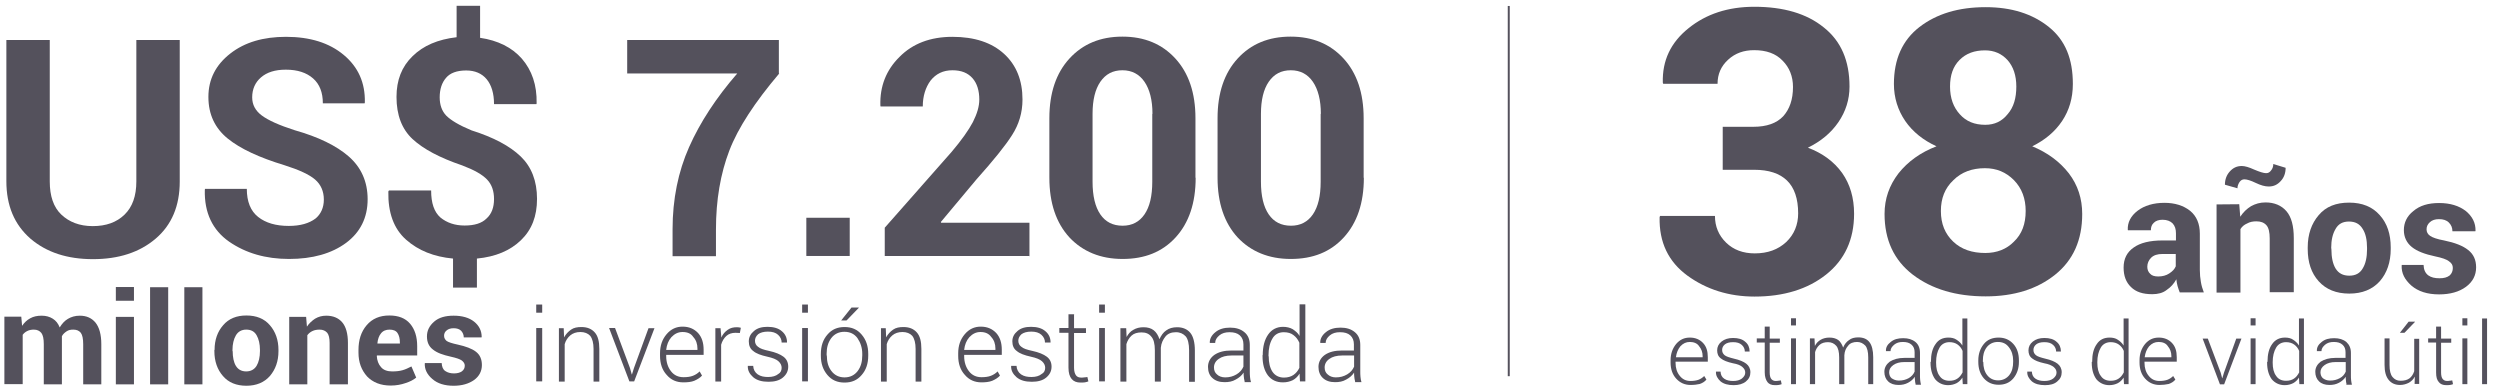 <?xml version="1.0" encoding="utf-8"?>
<!-- Generator: Adobe Illustrator 22.1.0, SVG Export Plug-In . SVG Version: 6.00 Build 0)  -->
<svg version="1.1" id="Capa_1" xmlns="http://www.w3.org/2000/svg" xmlns:xlink="http://www.w3.org/1999/xlink" x="0px" y="0px"
	 viewBox="0 0 1256 196" style="enable-background:new 0 0 1256 196;" xml:space="preserve">
<style type="text/css">
	.st0{fill:#54515C;}
	.st1{fill:#54515D;}
	.st2{fill:none;stroke:#54515C;stroke-miterlimit:10;}
</style>
<g>
	<path class="st0" d="M880.9,63.7c6.7,0,11.7-1.8,15-5.3c3.2-3.6,4.9-8.4,4.9-14.7c0-5.3-1.8-9.8-5.2-13.2
		c-3.4-3.6-8.2-5.3-14.3-5.3c-5.2,0-9.5,1.5-13.1,4.8s-5.3,7.3-5.3,12.1h-27.3l-0.2-0.6c-0.3-11,3.9-20.1,12.9-27.3
		c8.9-7.2,19.9-10.8,33.1-10.8c14.6,0,26.3,3.4,34.9,10.4c8.7,6.9,12.9,16.8,12.9,29.7c0,6.5-1.9,12.5-5.6,17.9
		c-3.7,5.4-8.8,9.6-15.3,12.8c7.4,2.8,13.1,7,17.2,12.7c4,5.7,6,12.5,6,20.5c0,12.9-4.7,23.1-14,30.5s-21.4,11.1-36,11.1
		c-12.9,0-24.2-3.6-33.7-10.5c-9.6-7-14.3-16.8-14-29.4l0.2-0.6h27.6c0,5.3,1.9,9.8,5.6,13.4c3.7,3.6,8.5,5.4,14.4,5.4
		c6.5,0,11.7-1.9,15.8-5.7c4-3.8,6-8.7,6-14.4c0-7.4-1.9-12.9-5.6-16.5c-3.7-3.6-9.2-5.4-16.5-5.4h-15.8V63.7H880.9z"/>
	<path class="st0" d="M1041.4,42.2c0,7-1.8,13.2-5.4,18.6c-3.6,5.4-8.7,9.6-15,12.7c7.7,3.2,13.8,7.7,18.4,13.6
		c4.5,5.9,6.7,12.7,6.7,20.4c0,13.1-4.5,23.2-13.6,30.5c-9.1,7.3-20.8,10.9-34.9,10.9c-14.8,0-27-3.6-36.6-10.9
		c-9.5-7.3-14.2-17.5-14.2-30.5c0-7.7,2.4-14.4,7-20.4c4.7-5.9,11-10.5,19.1-13.6c-6.6-3-12-7.3-15.7-12.7
		c-3.7-5.4-5.7-11.7-5.7-18.6c0-12.5,4.3-22,12.8-28.6c8.7-6.7,19.7-10,33.3-10c12.9,0,23.5,3.3,31.8,10S1041.4,29.7,1041.4,42.2z
		 M1017.7,106c0-6.2-1.9-11.4-5.9-15.5c-4-4-8.7-6-14.6-6c-6.3,0-11.7,1.9-15.8,6c-4.3,4-6.3,9.2-6.3,15.5c0,6.5,2.1,11.5,6.2,15.4
		s9.5,5.7,16.1,5.7c5.8,0,10.7-1.9,14.4-5.7C1015.8,117.6,1017.7,112.5,1017.7,106z M1013,43.5c0-5.6-1.5-10-4.4-13.3
		c-2.9-3.2-6.7-4.9-11.3-4.9c-5.3,0-9.5,1.5-12.8,4.8s-4.8,7.7-4.8,13.4c0,5.8,1.7,10.4,4.9,13.9c3.2,3.6,7.4,5.3,12.8,5.3
		c4.7,0,8.4-1.8,11.2-5.3C1011.7,53.9,1013,49.2,1013,43.5z"/>
</g>
<g>
	<path class="st0" d="M1095.1,146.9c-0.4-1.1-0.8-2.1-1.1-3.2s-0.5-2.3-0.6-3.4c-1.2,2.2-2.8,4-4.9,5.4c-1.9,1.5-4.4,2.1-7.2,2.1
		c-4.7,0-8.2-1.1-10.7-3.6c-2.5-2.4-3.7-5.6-3.7-9.8c0-4.4,1.7-7.7,5-10c3.3-2.4,8.2-3.6,14.6-3.6h6.7v-3.6c0-2.1-0.5-3.7-1.7-5
		c-1.1-1.1-2.8-1.8-5-1.8c-1.9,0-3.4,0.5-4.4,1.5c-1.1,1-1.5,2.2-1.5,3.8h-11.5l-0.1-0.2c-0.2-3.7,1.5-7,4.9-9.6s8-4,13.5-4
		c5.3,0,9.6,1.4,12.9,4c3.3,2.7,4.9,6.6,4.9,11.5v18.3c0,2.1,0.2,4,0.5,5.8c0.3,1.9,0.8,3.6,1.5,5.4L1095.1,146.9L1095.1,146.9
		L1095.1,146.9z M1084.3,138.9c2.1,0,4-0.5,5.5-1.5c1.7-1.1,2.7-2.2,3.3-3.6v-6.2h-6.7c-2.5,0-4.4,0.6-5.7,1.9
		c-1.2,1.2-1.9,2.8-1.9,4.5c0,1.5,0.5,2.7,1.5,3.6C1081.1,138.5,1082.5,138.9,1084.3,138.9z"/>
	<path class="st0" d="M1125,102.6l0.5,6.3c1.5-2.3,3.3-4,5.4-5.3c2.2-1.2,4.5-1.9,7.3-1.9c4.4,0,8,1.5,10.5,4.4
		c2.5,2.9,3.7,7.4,3.7,13.6v27.1h-12.1v-27c0-3.1-0.5-5.4-1.7-6.7c-1.2-1.3-2.8-1.9-5-1.9c-1.8,0-3.3,0.3-4.7,1.1
		c-1.4,0.6-2.5,1.5-3.3,2.8V147h-12v-44.3L1125,102.6L1125,102.6z M1148.3,84.3c0,2.6-0.8,4.9-2.4,6.6c-1.7,1.9-3.6,2.8-6.1,2.8
		c-1.9,0-4-0.6-6.5-1.8s-4.4-1.8-5.7-1.8c-1,0-1.8,0.4-2.5,1.4c-0.6,1-1,1.9-1,3.1l-6.3-1.8c0-2.6,0.8-4.8,2.4-6.6
		c1.7-1.9,3.6-2.8,6.1-2.8c1.5,0,3.6,0.6,6.2,1.8c2.6,1.1,4.7,1.8,6,1.8c1,0,1.8-0.4,2.5-1.4c0.7-0.8,1.1-1.9,1.1-3.2L1148.3,84.3z"
		/>
	<path class="st0" d="M1159.4,124.3c0-6.6,1.9-12,5.5-16.2c3.6-4.3,8.7-6.3,15.3-6.3s11.7,2.1,15.4,6.3c3.7,4.1,5.5,9.5,5.5,16.2
		v0.8c0,6.6-1.9,12.1-5.5,16.2c-3.7,4.1-8.8,6.2-15.3,6.2c-6.6,0-11.7-2.1-15.4-6.2c-3.7-4.1-5.5-9.5-5.5-16.2V124.3z M1171.3,125.3
		c0,4,0.7,7.3,2.1,9.6c1.5,2.4,3.7,3.6,6.9,3.6c3.1,0,5.3-1.2,6.7-3.6c1.5-2.4,2.2-5.7,2.2-9.6v-0.8c0-4-0.7-7.2-2.2-9.5
		c-1.5-2.5-3.7-3.7-6.9-3.7c-3.1,0-5.3,1.2-6.7,3.7c-1.5,2.5-2.2,5.7-2.2,9.5L1171.3,125.3L1171.3,125.3z"/>
	<path class="st0" d="M1232.3,134.6c0-1.4-0.6-2.4-1.9-3.3c-1.2-1-3.6-1.8-7-2.5c-5.2-1.1-9.1-2.6-11.7-4.7c-2.6-2.1-4-5-4-8.5
		c0-3.7,1.5-7,4.8-9.6c3.2-2.7,7.4-4,12.9-4c5.6,0,10,1.4,13.4,4c3.3,2.7,5,6,4.9,10l-0.1,0.2h-11.5c0-1.8-0.6-3.2-1.8-4.4
		s-2.8-1.7-5-1.7c-1.9,0-3.4,0.5-4.5,1.5s-1.7,2.1-1.7,3.6c0,1.4,0.6,2.5,1.8,3.3c1.1,0.8,3.6,1.7,7,2.3c5.4,1.1,9.5,2.7,12.1,4.8
		c2.7,2.1,4,5,4,8.7c0,4-1.7,7.3-5.1,9.8s-7.9,3.8-13.5,3.8c-5.9,0-10.5-1.5-13.9-4.4c-3.4-3-5.1-6.3-4.9-10.2l0.1-0.2h10.9
		c0.1,2.4,0.8,4,2.3,5.2c1.5,1.1,3.4,1.5,5.7,1.5c2.2,0,3.8-0.4,5.1-1.4C1231.8,137.4,1232.3,136.1,1232.3,134.6z"/>
</g>
<g>
	<g>
		<path class="st1" d="M849.3,193.4c-2.9,0-5.3-1.1-7.2-3.2c-1.9-2.1-2.8-4.8-2.8-8.1V181c0-3.3,1-6,2.8-8.2
			c1.9-2.2,4.1-3.2,6.9-3.2c2.8,0,5,1,6.6,2.7c1.7,1.8,2.4,4.1,2.4,7.2v2.2h-16.2v0.6c0,2.6,0.7,4.8,2.1,6.5
			c1.4,1.8,3.2,2.6,5.4,2.6c1.5,0,2.9-0.2,4-0.6c1.1-0.4,2.1-1.1,2.9-1.9l1.1,1.8c-0.8,1-1.9,1.7-3.3,2.2
			C852.7,193.2,851.2,193.4,849.3,193.4z M849,171.8c-1.9,0-3.4,0.7-4.8,2.2c-1.2,1.5-1.9,3.2-2.2,5.4v0.1h13.4v-0.6
			c0-1.9-0.6-3.6-1.8-5C852.7,172.5,851,171.8,849,171.8z"/>
		<path class="st1" d="M876.8,187.2c0-1.1-0.4-1.9-1.4-2.8c-1-0.9-2.5-1.5-4.8-1.9c-2.7-0.6-4.8-1.4-6-2.4c-1.4-1-1.9-2.4-1.9-4.1
			s0.7-3.2,2.2-4.4c1.5-1.2,3.4-1.8,5.8-1.8c2.6,0,4.7,0.6,6.1,1.9c1.5,1.2,2.2,2.9,2.2,4.8v0.1h-2.4c0-1.2-0.5-2.4-1.5-3.3
			c-1.1-1-2.5-1.4-4.4-1.4c-1.9,0-3.2,0.4-4.1,1.1c-1,0.8-1.4,1.8-1.4,2.8c0,1.1,0.4,1.9,1.2,2.6c0.8,0.7,2.4,1.2,4.8,1.8
			c2.7,0.6,4.8,1.5,6.1,2.5s2.1,2.5,2.1,4.3c0,1.9-0.7,3.4-2.3,4.7c-1.5,1.2-3.6,1.8-6.1,1.8c-2.8,0-5-0.6-6.6-1.9
			c-1.5-1.4-2.4-2.9-2.3-4.8v-0.1h2.3c0.1,1.7,0.7,2.8,1.9,3.6s2.7,1.1,4.4,1.1c1.9,0,3.3-0.4,4.4-1.2
			C876.3,189.2,876.8,188.3,876.8,187.2z"/>
		<path class="st1" d="M889.1,164.2v5.9h5.1v2.1h-5.1v15c0,1.5,0.3,2.6,0.8,3.2s1.2,1,2.2,1c0.4,0,0.8,0,1.2-0.1
			c0.4,0,0.8-0.1,1.4-0.2l0.4,1.9c-0.4,0.2-1,0.3-1.5,0.4c-0.6,0.1-1.2,0.1-1.9,0.1c-1.7,0-2.9-0.5-3.7-1.5
			c-0.8-1.1-1.4-2.6-1.4-4.9v-15h-4V170h4v-5.9h2.5V164.2z"/>
		<path class="st1" d="M902.3,163.5h-2.5v-3.6h2.5V163.5z M902.3,193h-2.5v-23h2.5V193z"/>
		<path class="st1" d="M911.6,170l0.2,3.8c0.7-1.4,1.7-2.4,2.9-3.1c1.2-0.7,2.7-1.1,4.4-1.1c1.8,0,3.2,0.4,4.4,1.2
			c1.1,0.8,1.9,2.2,2.5,3.8c0.7-1.7,1.7-2.9,2.9-3.7c1.2-1,2.8-1.4,4.7-1.4c2.5,0,4.4,0.8,5.6,2.4c1.2,1.5,1.9,4.1,1.9,7.6V193h-2.5
			v-13.4c0-2.8-0.5-4.9-1.5-6c-1.1-1.1-2.4-1.8-4.1-1.8c-1.9,0-3.6,0.6-4.5,1.9c-1.1,1.2-1.8,2.8-1.9,4.8c0,0.1,0,0.2,0,0.4
			s0,0.3,0,0.4v13.7h-2.6v-13.4c0-2.8-0.5-4.8-1.5-5.9c-1.1-1.2-2.4-1.8-4.1-1.8s-3.2,0.4-4.3,1.4c-1.1,1-1.8,2.2-2.2,3.6v16.1h-2.6
			v-23L911.6,170L911.6,170z"/>
		<path class="st1" d="M962.4,193c-0.2-0.7-0.3-1.5-0.3-1.9c-0.1-0.5-0.1-1.1-0.1-1.8c-0.8,1.2-1.9,2.2-3.4,3
			c-1.5,0.8-3,1.1-4.8,1.1c-2.2,0-4-0.6-5.2-1.8c-1.2-1.1-1.9-2.8-1.9-4.8c0-2.1,1-3.8,2.7-5.1c1.9-1.2,4.3-1.9,7.4-1.9h5.1v-2.8
			c0-1.7-0.5-2.9-1.5-3.8c-1.1-1-2.5-1.4-4.4-1.4c-1.8,0-3.2,0.4-4.4,1.4c-1.1,1-1.8,1.9-1.8,3.2h-2.3v-0.1
			c-0.1-1.7,0.7-3.2,2.4-4.5c1.7-1.4,3.7-1.9,6.3-1.9c2.5,0,4.5,0.6,6.1,1.9c1.5,1.2,2.3,3.1,2.3,5.5v11.3c0,0.8,0,1.5,0.1,2.4
			c0.1,0.7,0.2,1.5,0.4,2.3h-2.7L962.4,193L962.4,193z M954,191.2c1.9,0,3.4-0.4,4.9-1.2c1.4-0.8,2.4-1.9,3-3.3v-4.8h-5.2
			c-2.3,0-4.1,0.5-5.5,1.5c-1.4,1-2.1,2.2-2.1,3.6c0,1.2,0.4,2.3,1.2,3C951.3,190.7,952.5,191.2,954,191.2z"/>
		<path class="st1" d="M970.1,181.7c0-3.6,0.7-6.6,2.3-8.8c1.5-2.3,3.7-3.3,6.5-3.3c1.5,0,3,0.3,4.1,1.1c1.1,0.7,2.2,1.7,2.9,2.9
			v-13.6h2.5V193h-2.3l-0.2-3.3c-0.7,1.2-1.8,2.2-2.9,2.8c-1.2,0.6-2.6,1-4.3,1c-2.7,0-4.9-1.1-6.5-3c-1.5-2.1-2.3-4.8-2.3-8.2v-0.5
			h0.2V181.7z M972.7,182.2c0,2.8,0.5,5,1.7,6.6c1.1,1.7,2.8,2.5,5,2.5c1.7,0,3-0.4,4-1.1c1.1-0.7,1.9-1.8,2.6-3.1v-10.8
			c-0.6-1.4-1.4-2.4-2.5-3.2c-1.1-0.8-2.5-1.2-4.1-1.2c-2.2,0-4,1-5,2.8c-1.1,1.9-1.7,4.3-1.7,7.2L972.7,182.2L972.7,182.2z"/>
		<path class="st1" d="M993.9,181.1c0-3.4,1-6.1,2.8-8.3s4.3-3.2,7.4-3.2s5.5,1.1,7.4,3.2s2.8,4.9,2.8,8.3v0.7c0,3.4-1,6.1-2.8,8.3
			c-1.9,2.2-4.3,3.2-7.4,3.2s-5.5-1.1-7.4-3.2c-1.9-2.2-2.8-4.9-2.8-8.3V181.1z M996.4,181.8c0,2.7,0.6,4.9,1.9,6.6
			c1.4,1.8,3.2,2.7,5.6,2.7c2.3,0,4.3-1,5.6-2.7c1.4-1.8,1.9-4,1.9-6.6v-0.7c0-2.6-0.7-4.8-2.1-6.6c-1.4-1.9-3.2-2.7-5.6-2.7
			s-4.3,1-5.6,2.7c-1.4,1.9-1.9,4-1.9,6.6v0.7H996.4z"/>
		<path class="st1" d="M1033.2,187.2c0-1.1-0.4-1.9-1.4-2.8c-1-0.8-2.5-1.5-4.8-1.9c-2.7-0.6-4.8-1.4-6-2.4c-1.4-1-1.9-2.4-1.9-4.1
			s0.7-3.2,2.2-4.4s3.4-1.8,5.8-1.8c2.6,0,4.7,0.6,6.1,1.9c1.5,1.2,2.2,2.9,2.2,4.8v0.1h-2.4c0-1.2-0.5-2.4-1.5-3.3
			c-1.1-1-2.5-1.4-4.4-1.4s-3.2,0.4-4.1,1.1c-1,0.8-1.4,1.8-1.4,2.8c0,1.1,0.4,1.9,1.2,2.6c0.8,0.7,2.4,1.2,4.8,1.8
			c2.7,0.6,4.8,1.5,6.1,2.5s2.1,2.5,2.1,4.3c0,1.9-0.7,3.4-2.3,4.7c-1.5,1.3-3.6,1.8-6.1,1.8c-2.8,0-5-0.6-6.6-1.9
			c-1.5-1.4-2.4-2.9-2.3-4.8v-0.1h2.3c0.1,1.7,0.7,2.8,1.9,3.6s2.7,1.1,4.4,1.1c1.9,0,3.3-0.4,4.4-1.2
			C1032.7,189.2,1033.2,188.3,1033.2,187.2z"/>
		<path class="st1" d="M1051.1,181.7c0-3.6,0.7-6.6,2.3-8.8c1.5-2.3,3.7-3.3,6.5-3.3c1.5,0,3,0.3,4.1,1.1c1.1,0.7,2.2,1.7,2.9,2.9
			v-13.6h2.5V193h-2.3l-0.2-3.3c-0.7,1.2-1.8,2.2-2.9,2.8c-1.2,0.6-2.6,1-4.3,1c-2.7,0-4.9-1.1-6.5-3c-1.5-2.1-2.3-4.8-2.3-8.2v-0.5
			h0.2V181.7z M1053.7,182.2c0,2.8,0.5,5,1.7,6.6c1.1,1.7,2.8,2.5,5,2.5c1.7,0,3-0.4,4-1.1c1.1-0.7,1.9-1.8,2.6-3.1v-10.8
			c-0.6-1.4-1.4-2.4-2.5-3.2c-1.1-0.8-2.5-1.2-4.1-1.2c-2.2,0-4,1-5,2.8c-1.1,1.9-1.7,4.3-1.7,7.2L1053.7,182.2L1053.7,182.2z"/>
		<path class="st1" d="M1084.9,193.4c-2.9,0-5.3-1.1-7.2-3.2c-1.9-2.1-2.8-4.8-2.8-8.1V181c0-3.3,1-6,2.8-8.2
			c1.9-2.2,4.1-3.2,6.9-3.2c2.8,0,5,1,6.6,2.7c1.7,1.8,2.4,4.1,2.4,7.2v2.2h-16.2v0.6c0,2.6,0.7,4.8,2.1,6.5
			c1.4,1.8,3.2,2.6,5.4,2.6c1.5,0,2.9-0.2,4-0.6c1.1-0.4,2.1-1.1,2.9-1.9l1.1,1.8c-0.8,1-1.9,1.7-3.3,2.2
			C1088.2,193.2,1086.7,193.4,1084.9,193.4z M1084.5,171.8c-1.9,0-3.4,0.7-4.8,2.2c-1.2,1.5-1.9,3.2-2.2,5.4v0.1h13.4v-0.6
			c0-1.9-0.6-3.6-1.8-5C1088.2,172.5,1086.6,171.8,1084.5,171.8z"/>
		<path class="st1" d="M1115.7,187.3l0.7,2.7h0.1l0.8-2.7l6.2-17.2h2.6l-8.7,23h-2.1l-8.7-23h2.6L1115.7,187.3z"/>
		<path class="st1" d="M1133.2,163.5h-2.5v-3.6h2.5V163.5z M1133.2,193h-2.5v-23h2.5V193z"/>
		<path class="st1" d="M1139.2,181.7c0-3.6,0.7-6.6,2.3-8.8c1.5-2.2,3.7-3.3,6.5-3.3c1.5,0,3,0.3,4.1,1.1c1.1,0.7,2.2,1.7,2.9,2.9
			v-13.6h2.5V193h-2.3l-0.2-3.3c-0.7,1.2-1.8,2.2-2.9,2.8c-1.2,0.6-2.6,1-4.3,1c-2.7,0-4.9-1.1-6.5-3c-1.5-2.1-2.3-4.8-2.3-8.2v-0.5
			h0.2V181.7z M1141.8,182.2c0,2.8,0.5,5,1.7,6.6c1.1,1.7,2.8,2.5,5,2.5c1.7,0,3-0.4,4-1.1c1.1-0.7,1.9-1.8,2.6-3.1v-10.8
			c-0.6-1.4-1.4-2.4-2.5-3.2c-1.1-0.8-2.5-1.2-4.1-1.2c-2.2,0-4,1-5,2.8c-1.1,1.9-1.7,4.3-1.7,7.2V182.2L1141.8,182.2z"/>
		<path class="st1" d="M1178.9,193c-0.2-0.7-0.3-1.5-0.3-1.9c-0.1-0.5-0.1-1.1-0.1-1.8c-0.8,1.2-1.9,2.2-3.4,3s-3,1.1-4.8,1.1
			c-2.2,0-4-0.6-5.2-1.8c-1.2-1.1-1.9-2.8-1.9-4.8c0-2.1,1-3.8,2.7-5.1c1.9-1.2,4.3-1.9,7.4-1.9h5.1v-2.8c0-1.7-0.5-2.9-1.5-3.8
			c-1.1-1-2.5-1.4-4.4-1.4c-1.8,0-3.2,0.4-4.4,1.4c-1.1,1-1.8,1.9-1.8,3.2h-2.3v-0.1c-0.1-1.7,0.7-3.2,2.4-4.5
			c1.7-1.4,3.7-1.9,6.3-1.9c2.5,0,4.5,0.6,6.1,1.9c1.5,1.4,2.3,3.1,2.3,5.5v11.3c0,0.8,0,1.5,0.1,2.4c0.1,0.7,0.2,1.5,0.4,2.3h-2.8
			V193z M1170.6,191.2c1.9,0,3.4-0.4,4.9-1.2c1.5-0.8,2.4-1.9,3-3.3v-4.8h-5.1c-2.3,0-4.1,0.5-5.5,1.5c-1.4,1-2.1,2.2-2.1,3.6
			c0,1.2,0.4,2.3,1.2,3C1167.9,190.7,1169.1,191.2,1170.6,191.2z"/>
		<path class="st1" d="M1213.2,189.2c-0.7,1.4-1.8,2.4-3,3.1c-1.2,0.6-2.7,1.1-4.4,1.1c-2.4,0-4.3-0.8-5.7-2.5
			c-1.4-1.7-2.1-4.1-2.1-7.6V170h2.5v13.4c0,2.8,0.5,4.8,1.5,6s2.3,1.9,4,1.9c1.9,0,3.4-0.4,4.5-1.2c1.1-0.8,1.9-2.1,2.4-3.6v-16.3
			h2.5v22.7h-2.3L1213.2,189.2z M1210.1,161.6h3.1l0.1,0.1l-5.3,5.5h-2.3L1210.1,161.6z"/>
		<path class="st1" d="M1226.4,164.2v5.9h5.1v2.1h-5.1v15c0,1.5,0.3,2.6,0.8,3.2c0.5,0.6,1.2,1,2.2,1c0.4,0,0.8,0,1.2-0.1
			c0.4,0,0.8-0.1,1.4-0.2l0.4,1.9c-0.4,0.2-1,0.3-1.5,0.4c-0.6,0.1-1.2,0.1-1.9,0.1c-1.7,0-2.9-0.5-3.7-1.5c-1-1.1-1.4-2.6-1.4-4.9
			v-15h-4V170h4v-5.9h2.5V164.2L1226.4,164.2z"/>
		<path class="st1" d="M1239.6,163.5h-2.5v-3.6h2.5V163.5z M1239.6,193h-2.5v-23h2.5V193z"/>
		<path class="st1" d="M1249.5,193h-2.5v-33h2.5V193z"/>
	</g>
</g>
<g>
	<path class="st0" d="M90.3,20.1v71.1c0,12.2-4,21.8-12.1,28.7c-8.1,6.9-18.6,10.3-31.5,10.3s-23.3-3.4-31.4-10.3
		c-8.1-7.1-12.1-16.6-12.1-28.9V20.1h21.8v71.1c0,7.3,1.9,12.9,5.8,16.6s9.1,5.8,15.8,5.8s12-1.9,16-5.8c3.9-3.8,5.9-9.3,5.9-16.6
		V20.1H90.3z"/>
	<path class="st0" d="M162.7,100.3c0-4.2-1.5-7.6-4.4-10.1c-2.9-2.5-8.1-4.9-15.4-7.2c-12.5-3.8-22.1-8.2-28.5-13.4
		s-9.7-12.1-9.7-20.9c0-8.9,3.7-16.1,11-21.8c7.3-5.7,16.6-8.4,28-8.4c12,0,21.7,3,29,9.1s10.8,14,10.6,23.8l-0.1,0.5h-21
		c0-5.4-1.6-9.6-4.9-12.5c-3.3-2.9-7.8-4.4-13.7-4.4c-5.4,0-9.5,1.3-12.5,3.9c-2.9,2.5-4.4,5.9-4.4,10c0,3.7,1.6,6.7,4.8,9.1
		s8.7,4.9,16.5,7.4c12,3.4,21,7.8,27.2,13.2s9.5,12.6,9.5,21.5c0,9.3-3.7,16.6-10.8,21.9c-7.3,5.4-16.9,8.1-28.7,8.1
		c-11.7,0-21.7-2.9-30.1-8.7c-8.3-5.8-12.5-14.5-12.2-26l0.1-0.5h21c0,6.4,1.9,11.1,5.7,14.1c3.8,3,8.9,4.5,15.4,4.5
		c5.8,0,10.2-1.3,13.4-3.7C161.2,107.6,162.7,104.3,162.7,100.3z"/>
	<path class="st0" d="M248.2,100c0-4-1.1-7.3-3.5-9.8c-2.4-2.5-6.4-4.8-12.5-7.1c-11.2-3.8-19.5-8.2-24.9-13.2s-8.1-12.1-8.1-21.2
		c0-8.4,2.6-15.2,8.1-20.5c5.4-5.3,12.7-8.4,22.1-9.5V2.9h11.8V19c8.9,1.3,16,4.8,21,10.5c5,5.8,7.6,13.2,7.4,22.4l-0.1,0.4h-21.3
		c0-5.4-1.3-9.6-3.7-12.5c-2.4-2.9-5.9-4.4-10.3-4.4c-4.7,0-8.1,1.3-10.1,3.7c-2.1,2.4-3.2,5.7-3.2,9.8c0,3.8,1.1,6.9,3.3,9.2
		c2.3,2.3,6.4,4.8,12.7,7.4c11.1,3.5,19.3,7.9,24.7,13.1c5.4,5.2,8.2,12.3,8.2,21.3c0,8.7-2.6,15.5-8.1,20.8
		c-5.4,5.2-12.7,8.3-22.1,9.2v14.6h-12v-14.6c-9.6-0.9-17.4-4-23.6-9.5c-6.2-5.5-9.1-13.6-8.9-24.2l0.3-0.5h21.2
		c0,6.3,1.5,10.8,4.7,13.6c3.2,2.6,7.2,4,12.1,4c4.9,0,8.6-1.1,11-3.5C247,107.5,248.2,104.2,248.2,100z"/>
	<path class="st0" d="M391.5,36.9c-12.2,14.4-20.7,27.3-25.1,38.8s-6.7,24.7-6.7,39.6v13.4h-21.8v-13.5c0-15.1,2.8-28.9,8.3-41.3
		s13.6-24.8,24.2-37h-55.3V20.1h76.2v16.8H391.5z"/>
	<path class="st0" d="M426.9,128.6h-21.8v-19.2h21.8V128.6z"/>
	<path class="st0" d="M517.3,128.6h-72.8v-14.2l33.6-38.1c5-5.9,8.6-11,10.7-15c2.1-4.2,3.2-7.8,3.2-11.3c0-4.4-1.1-8.1-3.4-10.7
		c-2.3-2.6-5.5-4-10.1-4c-4.7,0-8.3,1.8-11,5.2c-2.5,3.4-3.9,7.8-3.9,13h-21.2l-0.1-0.5c-0.3-9.6,2.9-17.8,9.6-24.4
		c6.6-6.7,15.5-10.1,26.6-10.1s19.8,2.9,26,8.6c6.2,5.7,9.2,13.4,9.2,22.9c0,6.6-1.8,12.5-5.2,17.8c-3.4,5.4-9.5,12.9-17.9,22.3
		l-17.9,21.4l0.1,0.4h44.4v16.9H517.3z"/>
	<path class="st0" d="M600.7,89.3c0,12.7-3.4,22.7-10.1,30c-6.7,7.3-15.5,10.8-26.6,10.8c-11.1,0-20-3.7-26.7-10.8
		c-6.7-7.3-10.1-17.3-10.1-30V59.4c0-12.7,3.4-22.7,10.1-30s15.5-11,26.6-11c11.1,0,19.9,3.7,26.6,11s10.1,17.3,10.1,30v29.9H600.7z
		 M579,57.2c0-6.9-1.4-12.3-4-16.1c-2.6-3.8-6.3-5.8-11.1-5.8c-4.8,0-8.4,1.9-11.1,5.8c-2.6,3.8-3.9,9.2-3.9,16.1v34.1
		c0,7.1,1.3,12.6,3.9,16.4s6.3,5.7,11.2,5.7c4.7,0,8.4-1.9,11-5.7c2.6-3.8,3.9-9.2,3.9-16.4V57.2H579z"/>
	<path class="st0" d="M685.2,89.3c0,12.7-3.4,22.7-10.1,30c-6.7,7.3-15.5,10.8-26.6,10.8c-11.1,0-20-3.7-26.7-10.8
		c-6.7-7.3-10.1-17.3-10.1-30V59.4c0-12.7,3.4-22.7,10.1-30s15.5-11,26.6-11s19.9,3.7,26.6,11s10.1,17.3,10.1,30v29.9H685.2z
		 M663.6,57.2c0-6.9-1.4-12.3-4-16.1c-2.6-3.8-6.3-5.8-11.1-5.8s-8.4,1.9-11.1,5.8c-2.6,3.8-3.9,9.2-3.9,16.1v34.1
		c0,7.1,1.3,12.6,3.9,16.4c2.6,3.8,6.3,5.7,11.2,5.7c4.7,0,8.4-1.9,11-5.7c2.6-3.8,3.9-9.2,3.9-16.4V57.2H663.6z"/>
</g>
<g>
	<path class="st0" d="M272.4,157.1h-3V153h3V157.1z M272.4,191.6h-3v-26.8h3V191.6z"/>
	<path class="st0" d="M283.2,164.8l0.2,4.7c0.9-1.7,2.1-2.9,3.5-3.9s3.2-1.3,5.2-1.3c2.9,0,5.1,0.9,6.7,2.7s2.3,4.5,2.3,8.3v16.4
		h-2.9v-16.4c0-3-0.6-5.2-1.7-6.6c-1.1-1.2-2.8-1.9-4.9-1.9c-2.1,0-3.8,0.6-5.1,1.7c-1.3,1.1-2.3,2.6-2.8,4.4v18.8h-2.9v-26.8H283.2
		z"/>
	<path class="st0" d="M316.5,184.9l0.9,3.2h0.1l1-3.2l7.3-20h3l-10.2,26.7h-2.4l-10.2-26.8h3L316.5,184.9z"/>
	<path class="st0" d="M343.3,192.1c-3.4,0-6.2-1.2-8.4-3.8c-2.2-2.4-3.3-5.6-3.3-9.5v-1.3c0-3.9,1.1-7,3.3-9.6
		c2.2-2.6,4.9-3.8,8-3.8c3.3,0,5.8,1.1,7.8,3.2c1.9,2.1,2.8,4.9,2.8,8.4v2.6h-18.8v0.7c0,3,0.9,5.6,2.4,7.5c1.6,2.1,3.8,3,6.3,3
		c1.8,0,3.4-0.2,4.7-0.7c1.3-0.5,2.4-1.2,3.4-2.2l1.2,2.1c-1,1.1-2.3,1.9-3.9,2.6C347.3,191.9,345.5,192.1,343.3,192.1z
		 M342.9,166.8c-2.2,0-4,0.9-5.6,2.6c-1.5,1.7-2.3,3.8-2.6,6.3v0.1h15.7v-0.7c0-2.3-0.7-4.3-2.1-5.8
		C347.2,167.6,345.4,166.8,342.9,166.8z"/>
	<path class="st0" d="M371.7,167.3l-2.2-0.1c-1.8,0-3.4,0.5-4.6,1.6c-1.2,1.1-2.1,2.6-2.6,4.4v18.5h-2.9v-26.8h2.6l0.4,4.5v0.2
		c0.7-1.7,1.8-2.9,3.2-3.9s2.9-1.3,4.6-1.3c0.4,0,0.7,0,1.1,0.1c0.4,0,0.6,0.1,0.9,0.2L371.7,167.3z"/>
	<path class="st0" d="M392.7,184.8c0-1.2-0.5-2.3-1.6-3.3c-1.1-1-2.9-1.7-5.6-2.3c-3.2-0.7-5.6-1.6-7-2.8c-1.6-1.1-2.3-2.8-2.3-4.9
		s0.9-3.8,2.6-5.2c1.7-1.5,4-2.1,6.8-2.1c3,0,5.5,0.7,7.2,2.2c1.8,1.5,2.6,3.4,2.6,5.6v0.1h-2.7c0-1.5-0.6-2.8-1.8-3.9
		s-2.9-1.6-5.1-1.6s-3.8,0.5-4.9,1.3c-1.1,1-1.6,2.1-1.6,3.3s0.5,2.3,1.5,3c1,0.9,2.8,1.5,5.6,2.1c3.2,0.7,5.6,1.7,7.2,2.9
		s2.4,2.9,2.4,5c0,2.2-0.9,4-2.7,5.5c-1.8,1.5-4.3,2.1-7.2,2.1c-3.3,0-5.8-0.7-7.7-2.3c-1.8-1.6-2.8-3.4-2.7-5.6v-0.1h2.7
		c0.1,1.9,0.9,3.3,2.3,4.3c1.5,1,3.2,1.3,5.2,1.3c2.2,0,3.9-0.5,5.1-1.5C392.1,187.3,392.7,186.2,392.7,184.8z"/>
	<path class="st0" d="M405.9,157.1h-2.9V153h2.9V157.1z M405.9,191.6h-2.9v-26.8h2.9V191.6z"/>
	<path class="st0" d="M412.4,177.8c0-4,1.1-7.2,3.3-9.7c2.2-2.6,5-3.8,8.6-3.8s6.4,1.2,8.6,3.8c2.2,2.6,3.3,5.7,3.3,9.7v0.9
		c0,4-1.1,7.2-3.3,9.7c-2.2,2.6-5,3.8-8.6,3.8s-6.4-1.2-8.6-3.8c-2.2-2.6-3.3-5.7-3.3-9.7C412.4,178.6,412.4,177.8,412.4,177.8z
		 M415.4,178.6c0,3.2,0.7,5.7,2.3,7.8c1.6,2.1,3.8,3.2,6.6,3.2c2.8,0,5-1.1,6.6-3.2c1.6-2.1,2.3-4.7,2.3-7.8v-0.9
		c0-3-0.9-5.6-2.4-7.8c-1.6-2.2-3.8-3.2-6.6-3.2c-2.8,0-5,1.1-6.6,3.2c-1.6,2.2-2.3,4.7-2.3,7.8v0.9H415.4z M427.8,154.5h3.6
		l0.1,0.1l-6.2,6.4h-2.7L427.8,154.5z"/>
	<path class="st0" d="M445,164.8l0.2,4.7c0.9-1.7,2.1-2.9,3.5-3.9s3.2-1.3,5.2-1.3c2.9,0,5.1,0.9,6.7,2.7c1.6,1.8,2.3,4.5,2.3,8.3
		v16.4H460v-16.4c0-3-0.6-5.2-1.7-6.6c-1.1-1.2-2.8-1.9-4.9-1.9c-2.1,0-3.8,0.6-5.1,1.7c-1.3,1.1-2.3,2.6-2.8,4.4v18.8h-2.9v-26.8
		H445z"/>
	<path class="st0" d="M493.1,192.1c-3.4,0-6.2-1.2-8.4-3.8c-2.2-2.4-3.3-5.6-3.3-9.5v-1.3c0-3.9,1.1-7,3.3-9.6
		c2.2-2.6,4.9-3.8,8-3.8c3.3,0,5.8,1.1,7.8,3.2c1.9,2.1,2.8,4.9,2.8,8.4v2.6h-18.9v0.7c0,3,0.9,5.6,2.4,7.5c1.6,2.1,3.8,3,6.3,3
		c1.8,0,3.4-0.2,4.7-0.7c1.3-0.5,2.4-1.2,3.4-2.2l1.2,2.1c-1,1.1-2.3,1.9-3.9,2.6C497,191.9,495.1,192.1,493.1,192.1z M492.6,166.8
		c-2.2,0-4,0.9-5.6,2.6c-1.5,1.7-2.3,3.8-2.6,6.3v0.1h15.7v-0.7c0-2.3-0.7-4.3-2.1-5.8C496.8,167.6,495,166.8,492.6,166.8z"/>
	<path class="st0" d="M525.1,184.8c0-1.2-0.5-2.3-1.6-3.3c-1.1-1-2.9-1.7-5.6-2.3c-3.2-0.7-5.6-1.6-7-2.8c-1.6-1.1-2.3-2.8-2.3-4.9
		s0.9-3.8,2.6-5.2c1.7-1.5,4-2.1,6.8-2.1c3,0,5.5,0.7,7.2,2.2c1.8,1.5,2.6,3.4,2.6,5.6v0.1H525c0-1.5-0.6-2.8-1.8-3.9
		c-1.2-1.1-2.9-1.6-5.1-1.6s-3.8,0.5-4.9,1.3c-1.1,1-1.6,2.1-1.6,3.3s0.5,2.3,1.5,3c1,0.9,2.8,1.5,5.6,2.1c3.2,0.7,5.6,1.7,7.2,2.9
		c1.6,1.2,2.4,2.9,2.4,5c0,2.2-0.9,4-2.7,5.5s-4.3,2.1-7.2,2.1c-3.3,0-5.8-0.7-7.7-2.3c-1.8-1.6-2.8-3.4-2.7-5.6v-0.1h2.7
		c0.1,1.9,0.9,3.3,2.3,4.3c1.5,1,3.2,1.3,5.2,1.3c2.2,0,3.9-0.5,5.1-1.5C524.5,187.3,525.1,186.2,525.1,184.8z"/>
	<path class="st0" d="M539.6,158v6.9h6v2.4h-6v17.5c0,1.7,0.4,3,1,3.8s1.5,1.1,2.6,1.1c0.5,0,1,0,1.5-0.1c0.5,0,1-0.1,1.6-0.2
		l0.5,2.2c-0.5,0.2-1.1,0.4-1.8,0.5c-0.7,0.1-1.5,0.1-2.2,0.1c-1.9,0-3.4-0.6-4.4-1.8c-1-1.2-1.6-3-1.6-5.7v-17.5h-4.6v-2.4h4.6
		v-6.9h2.9V158z"/>
	<path class="st0" d="M555.1,157.1h-2.9V153h2.9V157.1z M555.1,191.6h-2.9v-26.8h2.9V191.6z"/>
	<path class="st0" d="M565.8,164.8l0.2,4.5c0.9-1.6,1.9-2.8,3.4-3.6c1.5-0.9,3.2-1.3,5.1-1.3c2.1,0,3.8,0.5,5.1,1.5s2.3,2.6,2.9,4.5
		c0.9-1.9,1.9-3.4,3.4-4.4c1.5-1.1,3.3-1.6,5.5-1.6c2.9,0,5.1,1,6.6,2.8c1.5,1.8,2.3,4.9,2.3,8.9v15.7h-2.9V176c0-3.3-0.6-5.7-1.7-7
		c-1.2-1.3-2.8-2.1-4.9-2.1c-2.3,0-4.1,0.7-5.3,2.2c-1.2,1.5-2.1,3.3-2.3,5.6c0,0.1,0,0.2,0,0.5s0,0.4,0,0.5v16h-3V176
		c0-3.3-0.6-5.6-1.8-6.9c-1.2-1.5-2.8-2.1-4.9-2.1c-2.1,0-3.8,0.5-5,1.6c-1.2,1.1-2.1,2.6-2.6,4.3v18.8h-3v-26.8H565.8z"/>
	<path class="st0" d="M625.3,191.6c-0.2-0.9-0.4-1.7-0.4-2.3c-0.1-0.6-0.1-1.3-0.1-2.1c-1,1.5-2.3,2.6-4,3.5c-1.7,1-3.5,1.3-5.6,1.3
		c-2.6,0-4.6-0.7-6.1-2.1c-1.5-1.3-2.2-3.3-2.2-5.6c0-2.4,1.1-4.5,3.2-6c2.2-1.5,5-2.2,8.6-2.2h6V173c0-1.9-0.6-3.4-1.8-4.5
		c-1.2-1.1-2.9-1.6-5.2-1.6c-2.1,0-3.8,0.5-5.1,1.6s-2.1,2.3-2.1,3.8h-2.7v-0.1c-0.1-1.9,0.9-3.8,2.8-5.3c1.9-1.6,4.4-2.3,7.4-2.3
		c2.9,0,5.3,0.7,7.2,2.3c1.8,1.5,2.7,3.6,2.7,6.4v13.2c0,1,0,1.8,0.1,2.8c0.1,0.9,0.2,1.8,0.5,2.7h-3.2V191.6z M615.5,189.6
		c2.2,0,4-0.5,5.7-1.5c1.7-1,2.8-2.3,3.5-3.9v-5.6h-6c-2.7,0-4.9,0.6-6.4,1.7c-1.6,1.1-2.4,2.6-2.4,4.3c0,1.5,0.5,2.7,1.5,3.5
		C612.3,189,613.8,189.6,615.5,189.6z"/>
	<path class="st0" d="M634.4,178.4c0-4.3,0.9-7.7,2.7-10.3c1.8-2.6,4.4-3.9,7.5-3.9c1.8,0,3.5,0.4,4.9,1.2c1.3,0.9,2.6,1.9,3.4,3.4
		v-15.9h2.9v38.7h-2.7l-0.2-3.9c-0.9,1.5-2.1,2.6-3.4,3.3c-1.5,0.7-3,1.1-5,1.1c-3.2,0-5.7-1.2-7.5-3.5c-1.8-2.4-2.7-5.6-2.7-9.6
		v-0.6H634.4z M637.4,179c0,3.3,0.6,5.8,1.9,7.8c1.3,1.9,3.3,2.9,5.8,2.9c1.9,0,3.5-0.5,4.7-1.3c1.3-0.9,2.3-2.1,3-3.6v-12.6
		c-0.7-1.6-1.6-2.8-2.9-3.8c-1.2-1-2.9-1.5-4.9-1.5c-2.6,0-4.6,1.1-5.8,3.3c-1.3,2.2-1.9,5-1.9,8.4V179z"/>
	<path class="st0" d="M680.8,191.6c-0.2-0.9-0.4-1.7-0.4-2.3c-0.1-0.6-0.1-1.3-0.1-2.1c-1,1.5-2.3,2.6-4,3.5c-1.7,1-3.5,1.3-5.6,1.3
		c-2.6,0-4.6-0.7-6.1-2.1s-2.2-3.3-2.2-5.6c0-2.4,1.1-4.5,3.2-6c2.2-1.5,5-2.2,8.6-2.2h6V173c0-1.9-0.6-3.4-1.8-4.5
		c-1.2-1.1-2.9-1.6-5.2-1.6c-2.1,0-3.8,0.5-5.1,1.6c-1.3,1.1-2.1,2.3-2.1,3.8h-2.7v-0.1c-0.1-1.9,0.9-3.8,2.8-5.3
		c1.9-1.6,4.4-2.3,7.4-2.3c2.9,0,5.3,0.7,7.2,2.3c1.8,1.5,2.7,3.6,2.7,6.4v13.2c0,1,0,1.8,0.1,2.8c0.1,0.9,0.2,1.8,0.5,2.7h-3.2
		V191.6z M671.1,189.6c2.2,0,4-0.5,5.7-1.5c1.7-1,2.8-2.3,3.5-3.9v-5.6h-6c-2.7,0-4.9,0.6-6.4,1.7c-1.6,1.1-2.4,2.6-2.4,4.3
		c0,1.5,0.5,2.7,1.5,3.5C668,189,669.3,189.6,671.1,189.6z"/>
</g>
<g>
	<path class="st0" d="M10.7,159.2l0.4,4.5c1.1-1.6,2.4-2.9,4.1-3.8c1.6-0.9,3.5-1.3,5.7-1.3s4,0.5,5.6,1.5c1.6,1,2.7,2.4,3.5,4.4
		c1.1-1.8,2.4-3.3,4.1-4.3s3.6-1.6,6-1.6c3.4,0,6,1.2,7.9,3.5c1.9,2.4,2.9,6,2.9,10.8v20.2h-9.1v-20.2c0-2.7-0.4-4.6-1.2-5.7
		c-0.9-1.1-2.1-1.6-3.8-1.6c-1.3,0-2.4,0.2-3.4,0.9s-1.7,1.3-2.3,2.4c0,0.4,0,0.7,0,1c0,0.2,0,0.6,0,0.9v22.3H22v-20.2
		c0-2.7-0.4-4.5-1.2-5.6c-0.9-1.1-2.1-1.7-3.8-1.7c-1.2,0-2.3,0.2-3.3,0.7s-1.7,1.1-2.3,1.9v24.8H2.2v-33.9H10.7z"/>
	<path class="st0" d="M67.3,151.1h-9.1v-6.9h9.1V151.1z M67.3,193.1h-9.1v-33.9h9.1V193.1z"/>
	<path class="st0" d="M84.5,193.1h-9.1v-48.8h9.1V193.1z"/>
	<path class="st0" d="M101.7,193.1h-9.1v-48.8h9.1V193.1z"/>
	<path class="st0" d="M107.8,175.8c0-5.1,1.5-9.2,4.3-12.4c2.8-3.3,6.7-4.9,11.7-4.9c5,0,9,1.6,11.8,4.9c2.8,3.2,4.3,7.4,4.3,12.4
		v0.6c0,5.1-1.5,9.2-4.3,12.5c-2.8,3.2-6.8,4.9-11.8,4.9c-5,0-9-1.6-11.8-4.9c-2.8-3.2-4.3-7.4-4.3-12.5v-0.6H107.8z M116.9,176.4
		c0,3,0.5,5.6,1.6,7.4c1.1,1.8,2.8,2.8,5.2,2.8c2.3,0,4.1-1,5.2-2.8c1.1-1.8,1.7-4.4,1.7-7.4v-0.6c0-3-0.6-5.5-1.7-7.4
		c-1.1-1.9-2.8-2.8-5.2-2.8c-2.3,0-4.1,1-5.2,2.9c-1.1,1.9-1.7,4.4-1.7,7.3v0.6H116.9z"/>
	<path class="st0" d="M153.8,159.2l0.4,4.9c1.1-1.7,2.6-3,4.1-4c1.7-1,3.5-1.5,5.6-1.5c3.4,0,6.1,1.1,8,3.3
		c1.9,2.2,2.9,5.7,2.9,10.4v20.8h-9.2v-20.8c0-2.4-0.4-4.1-1.2-5.1c-0.9-1-2.1-1.6-3.8-1.6c-1.3,0-2.6,0.2-3.6,0.7
		c-1.1,0.5-1.9,1.2-2.6,2.1v24.7h-9.1v-33.9H153.8z"/>
	<path class="st0" d="M196.3,193.7c-5.1,0-9-1.6-11.9-4.6c-2.8-3.2-4.3-7-4.3-12v-1.2c0-5.1,1.3-9.2,4.1-12.5s6.6-4.9,11.4-4.9
		c4.5,0,8,1.3,10.4,4.1c2.4,2.8,3.6,6.6,3.6,11.3v4.7h-20.2l-0.1,0.2c0.1,2.3,0.9,4.3,2.1,5.6c1.2,1.5,3.2,2.2,5.6,2.2
		c2.1,0,3.8-0.2,5.2-0.6c1.5-0.4,2.9-1.1,4.5-1.9l2.4,5.6c-1.3,1.1-3.2,2.1-5.5,2.8C201.6,193.2,199.1,193.7,196.3,193.7z
		 M195.7,165.6c-1.8,0-3.3,0.6-4.3,1.9c-1,1.2-1.6,2.9-1.8,5l0.1,0.1h11.2V172c0-1.9-0.4-3.5-1.2-4.7S197.5,165.6,195.7,165.6z"/>
	<path class="st0" d="M233.5,183.7c0-1-0.5-1.8-1.5-2.6c-1-0.7-2.8-1.3-5.5-1.9c-4-0.9-6.9-1.9-9-3.6c-2.1-1.6-3-3.8-3-6.6
		c0-2.9,1.2-5.3,3.6-7.4c2.4-2.1,5.7-3,9.8-3c4.3,0,7.8,1,10.3,3s3.8,4.6,3.8,7.7l-0.1,0.2h-8.9c0-1.3-0.5-2.4-1.3-3.3
		c-0.9-0.9-2.2-1.3-3.8-1.3c-1.5,0-2.7,0.4-3.5,1.1c-0.9,0.7-1.3,1.6-1.3,2.7c0,1.1,0.5,1.9,1.3,2.6c0.9,0.6,2.7,1.2,5.5,1.8
		c4.1,0.9,7.3,2.1,9.2,3.6c2.1,1.6,3,3.9,3,6.7c0,3-1.3,5.6-3.9,7.5c-2.7,1.9-6.1,2.9-10.3,2.9c-4.5,0-8.1-1.1-10.7-3.4
		c-2.7-2.3-3.9-4.9-3.8-7.8l0.1-0.2h8.4c0.1,1.8,0.6,3.2,1.8,4s2.6,1.2,4.4,1.2c1.7,0,3-0.4,3.9-1
		C233.1,185.8,233.5,184.8,233.5,183.7z"/>
</g>
<line class="st2" x1="758" y1="3" x2="758" y2="189"/>
</svg>
